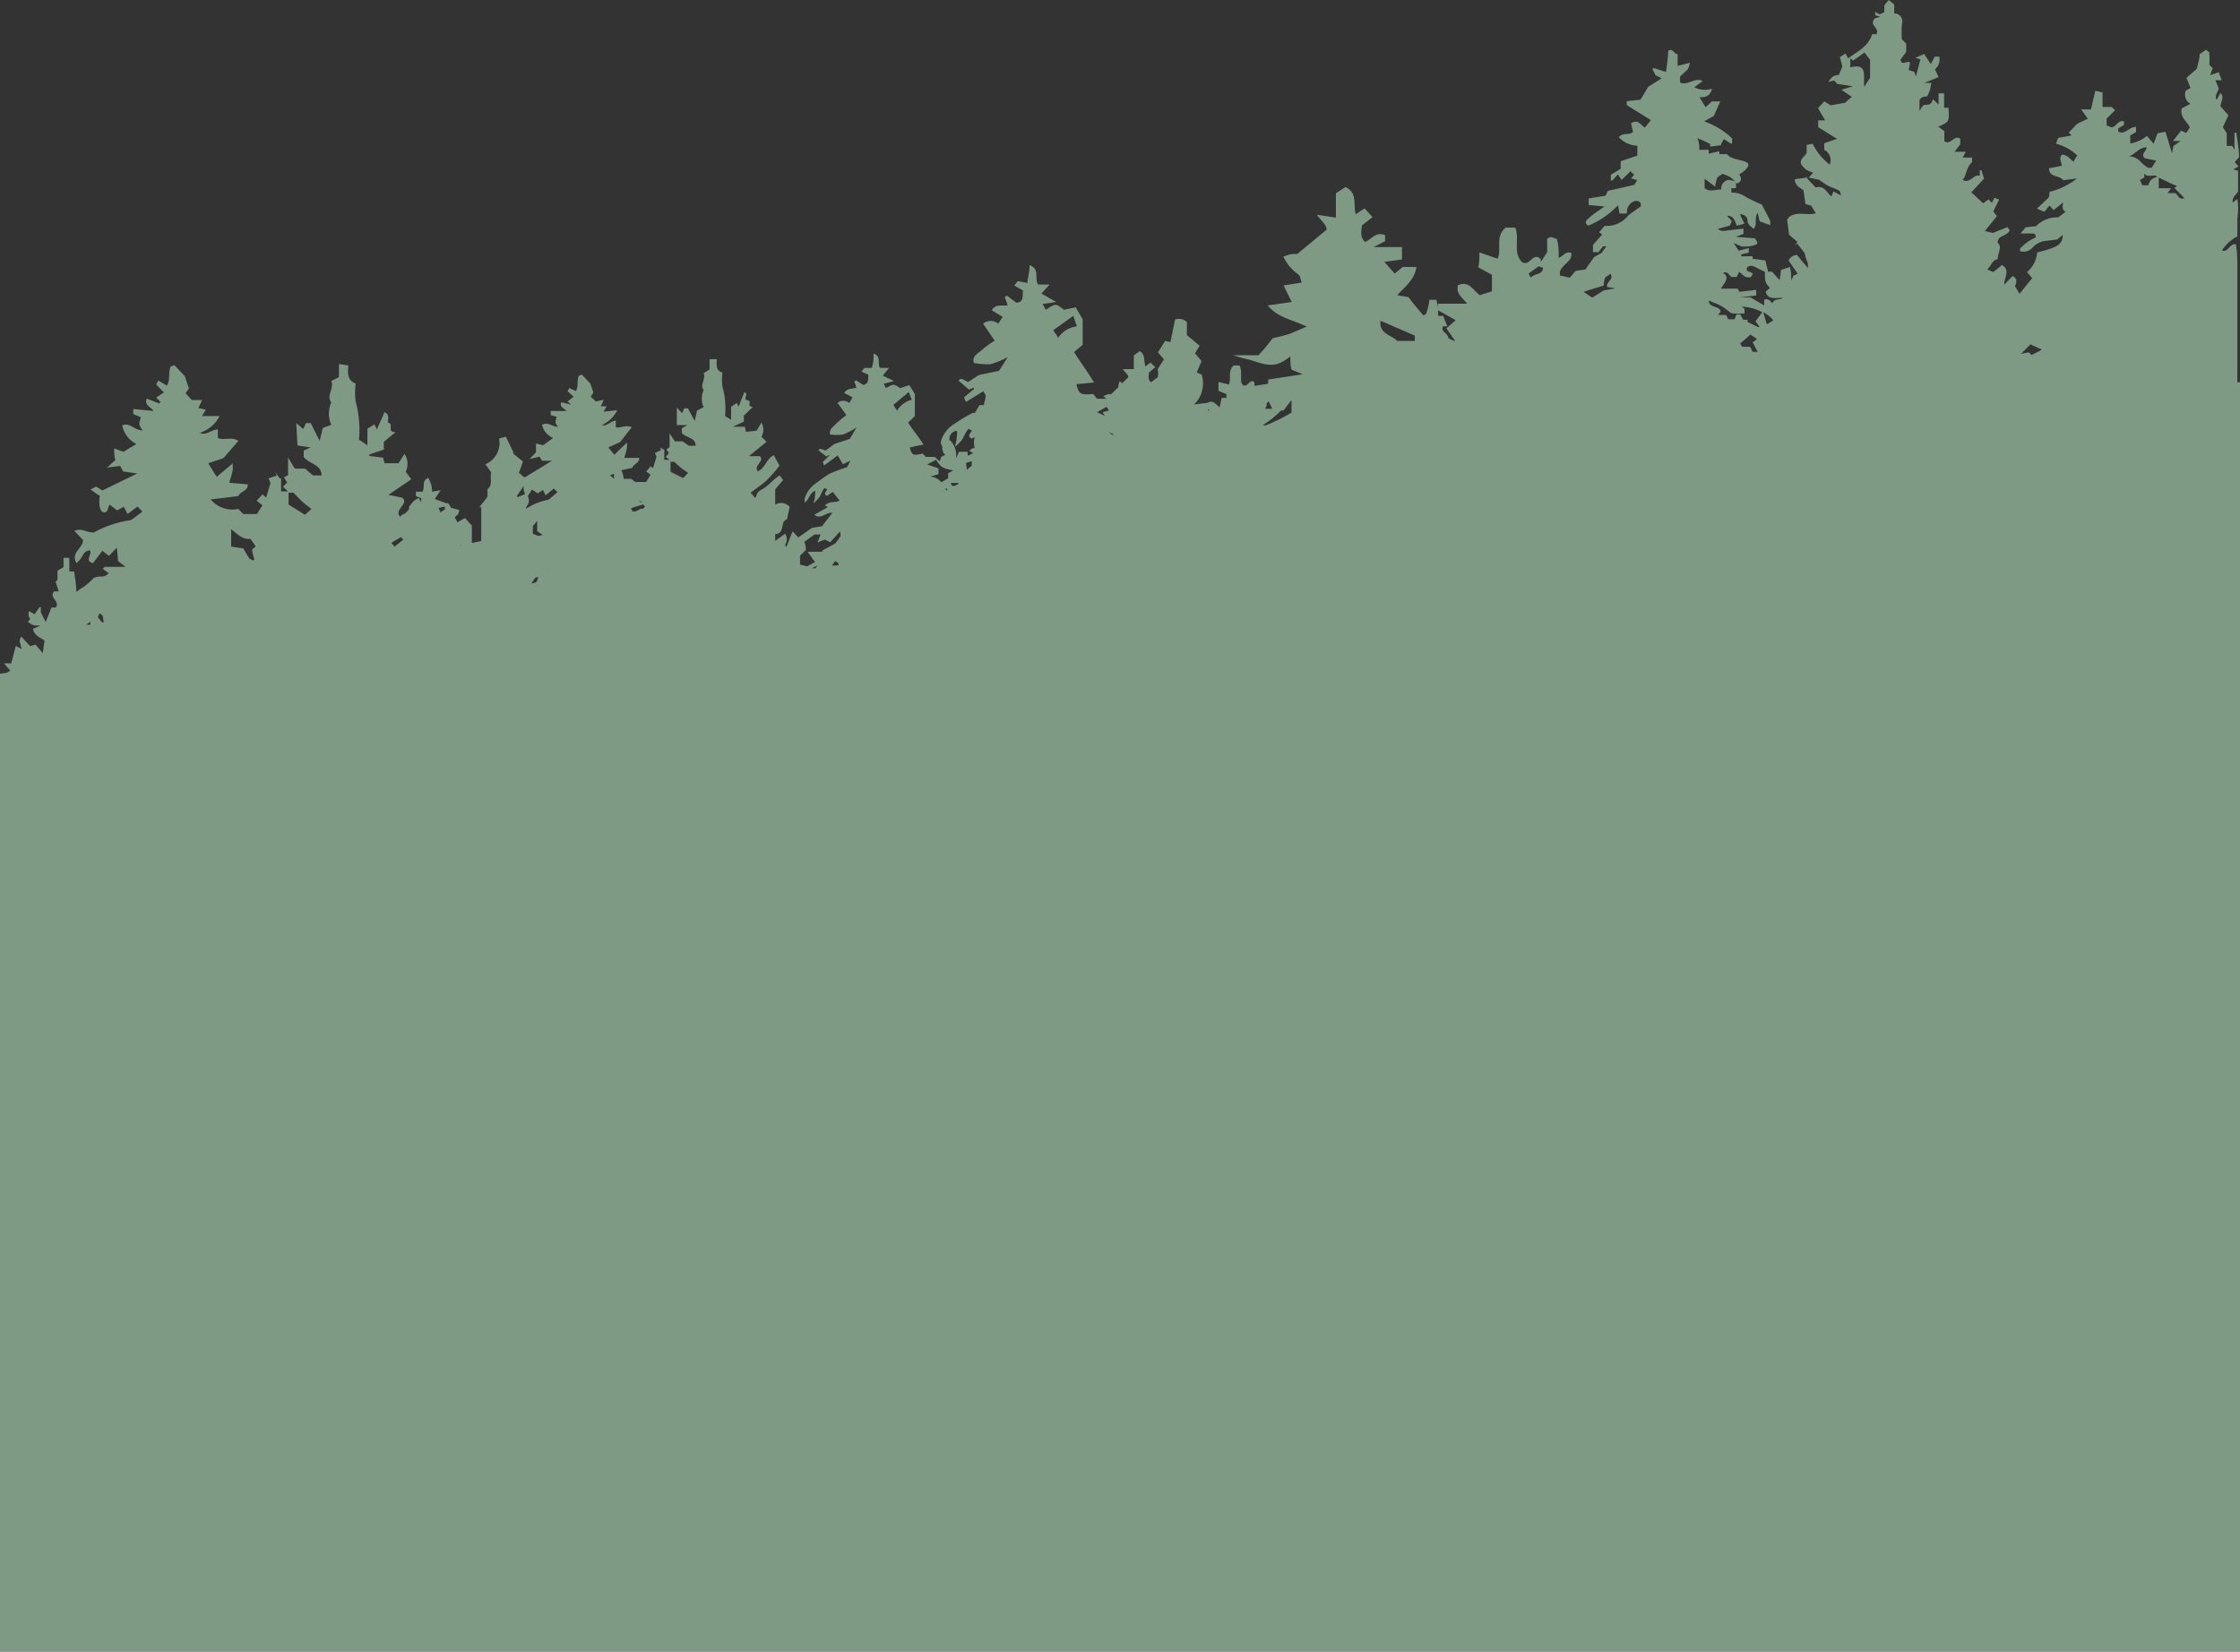 <svg width="1920" height="1416" viewBox="0 0 1920 1416" fill="none" xmlns="http://www.w3.org/2000/svg">
<rect x="0" y="0" width="1920" height="1416" fill="#333333" stroke="none"/>
<path d="M1917.73 327.906C1917.73 295.387 1917.73 263.076 1917.73 230.556C1917.73 223.885 1917.73 217.215 1916.69 210.752V209.502C1911.32 207.834 1909.87 217.006 1904.5 214.713C1907.78 209.583 1912.34 205.413 1917.73 202.622C1917.73 197.619 1917.73 192.199 1917.73 186.988C1918.65 181.538 1918.65 175.969 1917.73 170.52L1913.8 173.647C1912.77 169.06 1917.31 166.559 1918.35 164.057V146.338L1914.21 145.296L1918.76 142.586L1915.45 139.042L1919.17 134.665C1919.17 127.786 1917.73 120.489 1916.9 113.819H1915.25V128.619L1913.39 125.076H1908.63C1908.63 121.115 1908.63 117.571 1908.63 114.236L1905.32 109.024L1910.08 98.81L1903.26 91.097C1903.26 87.553 1906.98 83.592 1903.26 79.631L1899.95 85.677C1897.88 81.924 1901.19 78.589 1901.81 75.879L1898.92 68.791H1904.29L1901.81 61.912L1894.37 64.414L1896.64 58.369L1893.75 55.659C1893.96 52.257 1893.96 48.846 1893.75 45.444C1893.75 44.402 1892.09 43.776 1890.85 42.734L1885.48 46.278C1885.48 50.864 1883.62 55.242 1883 58.994L1874.11 66.707L1877.62 75.462L1873.49 77.755C1872.71 79.796 1872.67 82.052 1873.39 84.116C1874.11 86.18 1875.54 87.917 1877.42 89.012L1869.98 92.973C1868.32 100.894 1874.73 104.021 1877.01 109.233L1873.9 114.027L1869.56 111.943L1862.54 120.906H1869.15L1862.95 125.076L1861.71 131.329L1856.13 112.985L1849.31 114.236L1846 123.199L1840.21 116.529C1836.09 119.892 1831.18 122.119 1825.95 122.991V116.112L1830.91 113.193C1830.91 111.734 1830.91 110.275 1830.91 109.024C1830.91 107.773 1830.91 109.024 1829.46 109.024C1824.91 109.024 1821.19 115.903 1815.61 112.776V110.066L1820.57 107.148V104.021C1815.41 102.562 1814.17 108.607 1810.03 109.233L1805.69 107.565V101.728L1812.93 94.432L1810.03 91.722H1802.18V79.215L1795.98 77.755C1794.53 83.592 1793.5 88.804 1792.26 93.807H1783.78L1789.57 101.728L1780.47 106.106L1773.24 113.61L1775.72 116.112L1764.14 118.196L1762.28 123.199C1769.09 124.923 1775.35 128.367 1780.47 133.205L1777.17 138.625C1774.06 136.124 1772 132.58 1767.24 132.58C1764.35 136.124 1767.24 139.042 1767.24 142.169L1756.29 144.254C1756.29 152.592 1765.38 149.882 1768.48 154.468L1780.27 153.009C1773.31 158.477 1765.28 162.386 1756.7 164.474C1756.7 166.767 1756.7 168.852 1755.25 170.103L1745.95 178.858L1752.36 181.568L1756.7 176.148L1760.22 180.109L1768.48 173.438C1768.48 174.897 1766.42 179.692 1770.55 181.568L1764.14 186.363C1760.63 186.194 1757.12 186.775 1753.84 188.068C1750.56 189.362 1747.59 191.337 1745.13 193.867L1736.24 194.909L1731.9 200.121H1740.99C1743.27 200.121 1744.92 200.121 1744.92 203.456C1742.58 204.582 1740.3 205.834 1738.1 207.209C1735.75 208.982 1733.54 210.933 1731.48 213.045V215.338C1733.48 215.926 1735.61 215.903 1737.6 215.272C1739.58 214.641 1741.34 213.431 1742.65 211.795C1745.78 208.474 1750.09 206.528 1754.63 206.375L1763.32 205.332L1768.07 201.372C1768.07 209.502 1763.52 212.212 1746.16 216.381C1745.89 219.633 1744.98 222.798 1743.49 225.696C1742 228.593 1739.96 231.166 1737.48 233.266L1741.82 238.477L1731.07 251.819L1727.14 245.357C1728.59 242.021 1729.42 238.894 1725.08 236.601L1717.84 244.106C1717.84 238.061 1723.42 231.39 1715.98 227.221L1708.54 233.266L1703.37 230.973C1707.09 227.638 1707.51 222.843 1712.26 222.218C1712.26 216.798 1716.6 211.795 1712.26 208.042C1712.26 201.372 1720.53 202.622 1722.59 197.411L1720.73 194.701L1708.13 199.704L1701.3 198.036L1711.64 185.32L1708.54 181.151L1713.5 171.145L1709.57 169.477L1707.3 173.855L1704.4 170.937L1699.86 174.272L1689.73 164.891L1700.68 153.009C1699.8 150.69 1699.04 148.324 1698.41 145.921H1696.96V150.716C1691.8 148.631 1688.9 157.804 1682.29 154.26C1686.01 149.674 1685.18 143.42 1690.35 139.042C1690.35 139.042 1690.35 136.541 1690.35 135.082H1682.29L1684.97 130.079H1676.5C1676.5 130.079 1676.5 130.079 1675.26 130.079L1680.22 123.825V118.822C1674.85 115.278 1672.16 124.867 1666.58 121.115C1666.58 118.822 1666.58 115.695 1666.58 112.36L1661.41 108.607C1670.92 104.438 1670.92 104.438 1670.09 92.347H1666.37C1666.37 88.178 1666.37 84.426 1666.37 80.048H1661.62C1661.62 83.384 1661.62 86.094 1661.62 89.638L1656.86 85.051C1655 89.638 1655 89.638 1648.8 90.054L1647.15 91.93L1645.29 95.057V85.885C1646.73 82.967 1649.21 82.758 1651.9 82.55C1652.78 80.87 1653.54 79.129 1654.18 77.338C1654.71 75.28 1655.12 73.192 1655.42 71.085H1649.42L1661.62 66.082L1658.52 59.411C1660.08 58.136 1661.26 56.444 1661.91 54.528C1662.57 52.612 1662.68 50.548 1662.24 48.571H1658.31L1655 54.825L1649.21 46.278L1641.77 49.613L1646.11 50.864L1642.19 65.456L1640.74 61.495L1635.98 60.036L1637.23 53.782C1634.95 51.072 1630.2 57.118 1628.96 51.281L1633.92 44.402V37.314L1630.2 33.77C1629.88 29.399 1629.88 25.009 1630.2 20.637C1630.57 19.585 1630.68 18.458 1630.52 17.353C1630.36 16.248 1629.93 15.199 1629.28 14.296C1628.63 13.393 1627.77 12.663 1626.78 12.17C1625.79 11.677 1624.69 11.435 1623.58 11.465C1623.58 8.755 1623.58 6.254 1623.58 3.752L1618.83 0L1615.11 4.586V10.423L1611.18 12.299L1607.46 10.214C1606.22 14.592 1610.15 13.341 1611.39 14.384L1606.84 15.843C1601.67 21.888 1611.59 23.973 1608.29 29.393L1604.77 29.184C1601.46 40.024 1591.96 44.193 1584.1 50.03L1581.83 45.861L1577.07 48.988L1579.14 57.118L1576.25 63.997C1570.46 65.248 1570.46 65.456 1567.15 70.251L1572.11 69L1574.8 71.918L1588.24 74.003L1578.31 76.921L1587.2 82.967L1581.41 88.178L1569.22 90.263L1563.64 86.927L1558.26 92.764L1564.46 103.187H1558.47V109.024L1574.59 119.03L1563.64 122.783V128.411C1565.87 129.538 1567.6 131.473 1568.48 133.83C1569.37 136.187 1569.33 138.793 1568.39 141.127C1562.15 136.419 1557.12 130.272 1553.72 123.199L1548.55 124.242V131.121C1546.89 134.456 1541.93 136.541 1544 141.127C1545.16 142.781 1546.55 144.256 1548.13 145.505C1550.05 146.537 1552.05 147.375 1554.13 148.006L1550.62 151.967L1538.42 153.634C1538.42 159.888 1544 161.139 1545.86 163.224L1547.51 174.897L1552.48 176.357L1556.4 182.819C1548.96 185.112 1541.73 180.943 1534.08 185.529L1531.8 188.239L1533.46 201.163L1540.69 207.417L1538.42 210.544L1540.49 208.876L1546.89 217.006C1547.41 219.962 1548.32 222.835 1549.58 225.553C1549.69 226.941 1549.69 228.334 1549.58 229.722C1545.86 225.344 1542.97 222.009 1540.28 218.465C1538.77 218.576 1537.31 219.075 1536.04 219.914C1534.78 220.753 1533.75 221.905 1533.04 223.26L1540.9 234.725L1537.39 236.184L1535.32 240.562C1535.32 236.184 1535.32 233.057 1534.29 228.888L1526.64 231.39L1525.4 240.145L1518.78 232.849H1515.47L1513.2 223.26L1502.25 221.801V219.716H1492.53C1492.53 219.716 1492.53 219.716 1492.53 218.048L1498.94 216.589V212.628L1490.26 214.921L1485.92 208.251L1492.94 211.378C1496.87 211.378 1500.39 211.378 1503.9 210.127C1507.41 208.876 1505.55 208.459 1506.38 207.834L1504.31 204.29L1487.78 203.039L1494.39 200.538V195.952L1476.82 198.036C1476.82 198.036 1474.75 198.036 1472.27 196.16L1482.61 193.45L1484.47 189.489L1480.33 184.903C1486.74 184.903 1486.74 189.906 1488.81 193.45L1495.22 191.783L1491.29 183.653C1495.63 183.653 1497.9 186.154 1497.9 189.281C1497.9 192.408 1500.8 194.284 1503.07 196.16C1507 191.991 1503.07 187.613 1506.59 182.402L1508.24 189.698L1517.34 193.033C1517.34 191.366 1517.34 190.115 1517.34 189.281C1514.85 184.278 1512.37 179.483 1510.1 175.314C1505.42 173.449 1500.87 171.291 1496.46 168.852C1492.83 166.294 1488.48 164.979 1484.06 165.1V161.347H1487.98C1487.98 159.471 1487.98 157.804 1487.98 156.344C1487.98 154.885 1481.78 154.26 1481.37 154.26C1479.52 154.568 1477.86 155.588 1476.74 157.104C1475.63 158.621 1475.13 160.516 1475.37 162.39C1470.21 162.39 1465.25 164.891 1461.11 161.347V153.218L1470.21 160.097C1470.21 156.97 1471.45 154.26 1472.07 151.967L1476.61 149.048C1479.06 149.825 1481.42 150.874 1483.64 152.175C1485.53 153.805 1487.33 155.545 1489.02 157.387C1494.39 154.885 1491.7 151.341 1490.88 149.465C1492.8 148.331 1494.6 147.004 1496.25 145.505C1505.55 135.707 1485.09 139.251 1480.33 132.163H1473.72V129.662L1464.62 131.746V128.411H1456.56C1456.56 124.867 1456.56 122.157 1454.91 118.405C1458.84 120.073 1462.35 121.532 1465.87 123.408C1465.87 123.408 1465.87 124.867 1465.87 125.701L1475.17 124.45C1475.17 122.574 1476.82 121.115 1477.65 119.239L1483.44 122.991H1484.68V118.613C1477.78 112.119 1469.61 107.149 1460.7 104.021L1468.97 99.435L1474.55 86.927H1467.31L1461.94 91.93L1456.77 83.384C1460.9 83.384 1465.45 83.384 1467.52 76.088C1462.45 77.666 1456.97 77.218 1452.22 74.837L1459.46 69.417C1452.64 65.873 1446.23 74.003 1440.03 70.668V65.665L1446.85 59.202C1447.58 57.456 1448.13 55.64 1448.5 53.782L1437.96 56.492V46.486C1434.65 46.486 1434.24 40.858 1429.9 43.568C1429.9 49.405 1428.66 55.242 1428.04 61.704L1418.32 58.577C1418.32 58.577 1418.32 58.577 1416.88 58.577C1415.43 58.577 1418.32 62.538 1418.94 64.414L1424.32 67.124L1412.74 74.42L1406.13 85.468L1394.34 86.719V90.054L1415.02 102.979L1409.85 109.441C1406.13 107.148 1404.27 101.728 1398.07 105.689L1399.72 113.193C1396 116.32 1391.24 113.193 1387.52 117.571C1389.55 119.814 1392 121.618 1394.74 122.872C1397.47 124.127 1400.43 124.806 1403.44 124.867C1403.44 126.535 1403.44 127.994 1403.44 129.245C1403.35 130.633 1403.35 132.026 1403.44 133.414L1389.18 138.208C1389.18 140.71 1389.18 142.795 1389.18 144.671L1380.7 149.882V155.094L1382.56 154.26L1386.7 149.465L1390 154.26L1397.65 146.755L1399.31 148.631L1400.75 149.674L1398.07 153.009L1403.23 154.26L1400.96 158.429L1378.22 163.641L1376.15 167.81L1361.69 170.103V175.731L1375.33 176.982L1366.65 183.027C1364.49 184.65 1362.42 186.39 1360.44 188.239C1358.79 189.906 1358.58 191.783 1361.48 193.45C1371.07 189.465 1379.73 183.5 1386.9 175.94L1388.14 183.027H1394.55C1394.22 180.639 1394.78 178.213 1396.12 176.213C1397.45 174.214 1399.47 172.78 1401.79 172.187C1405.3 172.187 1406.95 173.438 1406.33 176.982L1396 184.278C1393.61 187.468 1390.47 190 1386.86 191.639C1383.24 193.279 1379.28 193.974 1375.33 193.659L1370.78 199.079L1373.26 201.163L1365.41 209.918V216.172H1370.16C1371.37 214.426 1372.68 212.755 1374.09 211.169C1374.09 211.169 1375.53 211.169 1376.77 211.169L1372.85 216.798L1366.44 220.341C1363.34 224.719 1360.86 228.054 1359 230.973L1350.52 232.224L1345.56 238.06L1337.09 236.184V232.641C1339.36 226.387 1348.04 223.885 1346.8 216.798C1342.05 215.13 1340.19 219.299 1336.05 221.175C1336.05 215.547 1336.05 210.127 1334.4 204.707C1331.92 204.707 1329.85 201.58 1326.13 204.707V216.172L1320.96 224.094H1320.55C1320.65 223.402 1320.65 222.701 1320.55 222.009C1313.73 215.547 1311.46 228.888 1304.63 224.719C1296.37 216.589 1302.77 205.124 1298.85 195.118H1290.58C1281.28 202.622 1287.27 213.254 1283.76 221.801L1268.05 216.381C1268.05 221.801 1268.05 225.761 1267.01 229.097L1278.8 235.559V249.734L1268.25 253.07C1262.47 248.483 1258.95 240.354 1249.65 244.523C1247.79 251.61 1253.16 254.946 1257.71 260.366H1232.49V263.909L1231.25 257.03H1225.05C1225.05 261.408 1223.4 265.369 1222.57 268.704L1220.3 270.58C1215.54 265.369 1211 259.74 1207.28 254.737L1197.56 253.07C1203.97 245.982 1212.44 240.145 1214.1 228.888H1202.31L1195.49 234.517L1186.6 224.511L1201.69 222.426V211.795H1177.51L1187.22 206.792C1187.22 204.707 1187.22 203.039 1187.22 201.58C1178.96 198.245 1175.65 205.332 1170.07 207.417C1165.31 203.039 1166.97 198.036 1167.38 193.242L1176.48 186.154L1169.65 178.65L1162.01 183.653C1159.73 174.897 1163.87 165.517 1153.32 160.305L1145.06 165.725V186.571L1128.73 184.07C1132.65 189.698 1137.61 193.242 1136.99 196.994L1111.78 217.84C1110.34 217.655 1108.88 217.655 1107.44 217.84C1105.16 217.84 1103.1 219.091 1099.99 219.925C1102.89 226.151 1107.38 231.478 1113.02 235.35C1114.67 236.601 1114.67 239.728 1115.7 242.23L1100.2 244.731L1107.23 258.906L1086.56 261.825C1095.65 272.665 1107.23 273.707 1120.05 279.961L1105.37 286.215C1100.2 287.882 1095.03 288.924 1090.9 289.967L1084.28 298.305L1078.7 304.559H1066.92C1063.61 304.559 1060.31 304.559 1057 304.559C1062.02 306.213 1067.13 307.604 1072.3 308.728C1088.83 314.565 1094.83 314.357 1105.99 305.601C1105.99 309.562 1105.99 313.314 1107.02 316.858L1116.53 320.819L1086.97 325.405V328.949L1074.98 330.825C1075.21 330.299 1075.33 329.731 1075.33 329.157C1075.33 328.583 1075.21 328.016 1074.98 327.49C1071.06 324.363 1069.61 332.284 1065.68 330.199C1061.75 328.115 1065.68 318.943 1062.37 313.314H1057.41C1052.04 318.526 1055.55 324.363 1053.49 329.574L1044.39 327.49V334.994L1051.21 337.913V341.248C1049.85 340.912 1048.44 340.912 1047.08 341.248L1045.42 349.169C1042.12 346.876 1040.05 342.29 1034.68 345.417L1023.51 346.668C1026.89 343.453 1029.29 339.332 1030.42 334.79C1031.56 330.248 1031.38 325.473 1029.92 321.027L1025.79 319.36C1027.23 315.816 1028.47 312.689 1029.92 309.562L1024.34 302.891C1025.58 300.598 1027.03 298.305 1028.27 296.429L1017.31 287.257V276C1015.96 274.767 1014.31 273.923 1012.53 273.557C1010.75 273.19 1008.9 273.314 1007.18 273.915C1005.94 280.378 1004.5 286.84 1003.26 293.302L998.708 292.26L992.507 302.057L997.675 308.103L992.3 316.441C992.824 318.774 992.824 321.196 992.3 323.529C990.233 324.571 988.58 326.656 986.512 327.698C983.619 325.405 984.652 322.278 984.859 319.36L990.233 314.773L986.099 310.813L981.758 314.148C980.311 309.145 981.758 303.308 976.797 301.015L971.836 304.767V316.441H962.328C964.602 319.568 967.495 321.444 967.082 323.529L961.914 328.532C961.199 327.856 960.439 327.229 959.641 326.656C959.055 328.418 958.639 330.233 958.4 332.076L952.406 337.913C951.585 337.768 950.746 337.768 949.925 337.913L945.585 339.58C946.47 340.441 947.439 341.209 948.478 341.873H940.21L937.11 337.704C925.947 338.955 924.707 337.704 922.64 329.366L937.73 327.906C932.149 318.317 925.947 310.396 920.573 301.849L928.014 295.595V273.707L922.02 263.493L911.891 265.577C904.863 259.949 904.863 259.949 896.388 265.577L893.701 260.574L905.277 258.906L892.668 251.61L899.696 243.897H889.774C886.26 238.686 891.841 230.973 882.539 227.221C882.539 232.849 881.092 237.435 880.472 242.647C877.815 241.952 875.124 241.395 872.41 240.979C872.41 240.979 870.963 242.855 869.31 244.731L876.751 248.9C876.751 255.571 876.751 259.115 871.17 259.532L863.109 253.486L861.248 254.529L863.729 261.616C859.388 262.867 853.807 259.74 850.086 265.994L859.388 271.622L855.667 277.459C853.826 275.953 851.527 275.131 849.156 275.131C846.785 275.131 844.486 275.953 842.645 277.459L852.567 292.051C848.621 294.433 844.886 297.153 841.404 300.181C838.304 303.1 832.723 305.184 834.79 311.23C839.425 312.079 844.137 312.429 848.846 312.272C853.996 310.766 858.982 308.741 863.729 306.227L856.287 317.9L839.131 321.444L829.829 327.49C826.728 326.239 823.834 323.112 821.561 326.239L830.449 333.952L834.79 332.284V333.535L826.315 340.622L827.968 344.583L842.851 335.411L844.918 338.955C844.918 341.665 843.678 344.583 843.265 347.293H839.544L835.617 353.964H833.756C828.525 356.593 823.483 359.588 818.667 362.928C812.768 366.276 808.394 371.809 806.471 378.354C806.471 379.604 806.471 381.272 807.711 382.94C807.546 384.234 807.684 385.55 808.115 386.781C808.545 388.012 809.257 389.124 810.192 390.027L806.884 391.487L805.438 395.447L801.303 391.695H793.448L790.968 388.777C782.493 390.861 781.459 390.236 779.806 383.565L791.588 381.064C787.247 374.184 782.286 368.556 778.359 362.302L784.147 356.674V337.704L779.392 330.199L771.537 332.701C765.956 328.949 765.956 328.949 759.342 332.701L757.481 328.949L766.37 326.656L756.655 322.07L762.029 315.399H754.381C751.694 311.855 755.828 305.393 748.8 303.1C748.8 307.477 748.8 311.23 747.146 315.399H740.945C740.945 315.399 739.705 317.067 738.464 318.526L744.252 321.236C744.252 326.447 744.252 329.157 739.911 329.991L733.71 326.03L732.263 327.073L734.124 332.284C730.816 333.743 726.269 332.284 723.582 336.87L730.816 340.622L727.922 345.417C726.506 344.212 724.712 343.551 722.858 343.551C721.005 343.551 719.211 344.212 717.794 345.417C720.688 349.169 723.168 352.505 725.442 355.84C722.398 358.085 719.498 360.522 716.76 363.136C714.487 365.846 710.146 367.931 711.593 372.517C715.232 372.95 718.909 372.95 722.548 372.517C726.606 370.917 730.486 368.891 734.124 366.471C731.85 370.641 729.99 373.559 728.336 376.269L715.107 380.647L707.872 386.067C705.391 386.067 703.118 383.357 701.464 386.067L708.285 391.278L711.799 389.61L705.185 396.073L706.425 398.991L718 390.444L722.548 397.949L728.956 394.822L726.062 400.45C720.94 402.064 715.903 403.942 710.972 406.079C706.902 408.646 702.969 411.43 699.19 414.417C694.6 417.544 691.237 422.189 689.682 427.55C689.682 427.55 689.682 429.635 689.682 430.885C694.022 427.967 693.609 422.547 698.777 420.671C698.777 423.798 698.777 426.508 697.33 431.511C699.116 429.907 700.774 428.164 702.291 426.299C703.738 424.006 704.565 421.505 705.805 419.42C707.045 417.335 707.872 419.42 708.905 419.42C709.939 419.42 704.565 423.589 708.905 425.048L713.866 421.713L719.654 429.218C715.52 431.302 710.559 429.218 707.045 433.387L709.732 434.638L697.95 441.308C703.738 445.894 708.285 438.598 713.453 439.641L704.565 451.106L695.883 452.565L684.307 460.695L679.346 455.484L673.972 469.033L672.938 466.949C673.899 465.577 674.415 463.938 674.415 462.258C674.415 460.579 673.899 458.94 672.938 457.568L664.463 463.613V457.985C673.559 456.943 667.977 447.562 674.592 445.061L676.866 434.429C675.329 432.724 673.256 431.606 670.996 431.264C668.736 430.922 666.429 431.378 664.463 432.553V419.42L671.285 411.499L668.184 407.538C662.396 411.082 658.882 416.502 653.301 419.42C647.72 422.339 649.167 424.423 647.307 426.925L643.379 422.338C648.134 418.795 652.888 415.668 657.022 411.916C661.015 407.928 664.744 403.68 668.184 399.199C666.324 396.073 664.877 393.154 663.223 390.236C656.815 393.154 655.988 401.493 649.581 403.994C645.446 399.199 655.988 395.03 651.234 391.07H641.932L657.022 378.77L652.681 374.393C653.733 372.555 654.287 370.47 654.287 368.348C654.287 366.225 653.733 364.14 652.681 362.302L648.547 369.181L639.452 370.224L638.418 365.846H628.083L637.592 361.468V356.257L645.446 348.752C639.039 348.752 645.446 343.958 640.692 343.124C635.938 342.29 642.553 337.704 638.005 336.245L633.044 348.544L631.39 345.417L626.636 348.752V359.801L621.468 356.674C622.321 348.128 621.549 339.496 619.195 331.242C618.672 327.299 618.672 323.303 619.195 319.36C613.614 317.9 614.027 313.106 614.44 307.894H608.239C608.239 311.438 608.239 314.148 608.239 316.65L603.072 319.985C605.345 324.571 599.558 329.783 603.072 334.369C602.052 336.7 601.526 339.221 601.526 341.769C601.526 344.317 602.052 346.838 603.072 349.169L597.49 351.879L595.423 360.843L589.636 350.003H586.535L584.675 354.172L580.127 349.378C580.127 355.423 580.127 359.384 580.127 364.387H589.222L584.468 367.097V371.266C588.189 375.644 596.043 374.601 596.25 382.106H590.462L585.088 378.354H578.473L573.926 371.474C573.926 376.686 573.926 380.021 573.926 383.357L571.239 385.233L573.306 388.36L570.619 391.695L573.926 394.196H569.378C569.378 391.07 569.378 388.36 569.378 385.65L565.658 383.565L566.691 385.858L561.317 388.36L562.764 391.487C561.524 395.656 560.49 398.574 559.663 401.493L557.803 399.616L553.875 404.203L557.596 406.912L553.875 413.166H544.574L540.853 410.456H534.652C534.377 407.924 533.678 405.457 532.585 403.16L541.886 401.076C542.92 397.532 548.294 397.115 547.881 392.529H535.065C536.004 389.874 536.763 387.157 537.339 384.399C537.528 382.737 537.528 381.058 537.339 379.396L526.59 389.819L521.422 383.565L531.551 378.979L541.473 366.263C536.925 363.761 531.758 367.305 527.83 366.263V360.635C523.49 360.635 520.389 365.846 515.841 364.387C521.579 361.822 526.255 357.327 529.071 351.671L517.288 352.922L519.975 348.335H515.014L517.495 342.707L510.674 344.166L506.333 339.997L508.607 336.453L505.919 328.74L498.685 321.027L495.997 322.278C494.344 326.656 495.997 330.825 493.724 335.203L487.936 332.701L486.489 335.411L491.657 339.997L486.489 344.166L489.383 346.876L481.115 344.792C479.254 349.169 483.388 349.795 485.662 352.296H472.02V355.84L477.187 357.299C476.569 358.825 476.219 360.447 476.154 362.094C476.154 363.345 477.394 364.387 478.221 365.846C472.64 365.846 469.952 361.26 464.578 364.178C465.136 366.693 466.293 369.033 467.95 370.994C469.607 372.956 471.713 374.48 474.087 375.435L465.612 381.689L459.41 380.23V387.734L453.829 393.571L462.511 391.487L464.578 395.03H473.053L449.902 409.206L447.628 407.955C446.91 406.868 445.909 406.002 444.734 405.453C445.974 401.909 447.215 398.783 448.248 395.656L439.36 388.36H440.393L433.572 374.393L427.784 375.852C428.693 380.343 428.012 385.014 425.859 389.051C423.707 393.089 420.219 396.237 416.002 397.949L420.963 404.828C419.723 409.622 422.823 415.459 417.862 419.212C417.862 421.922 417.862 424.215 417.862 425.882L410.834 434.846H412.488V463.822L404.426 465.49V450.48C402.39 448.426 400.458 446.27 398.639 444.018L392.024 447.771C391.348 446.27 390.589 444.808 389.75 443.393L392.437 441.1C393.067 439.858 393.486 438.52 393.678 437.139L386.443 435.263C385.895 433.785 385.051 432.436 383.962 431.302H382.102C380.871 430.624 379.548 430.132 378.175 429.843L372.594 427.758L377.761 420.254L370.32 421.505C370.432 417.298 369.279 413.156 367.013 409.622C360.811 412.541 364.739 417.544 362.052 421.505H356.47V425.257L361.018 427.133V430.677L358.951 426.925C356.061 428.082 353.603 430.123 351.923 432.761C350.269 434.221 350.269 435.263 350.889 436.097C349.754 437.578 348.51 438.972 347.169 440.266C345.474 440.685 343.955 441.633 342.828 442.976C337.453 436.305 350.889 432.345 344.895 426.716L332.906 424.215L352.543 410.873L347.789 404.411C348.937 401.965 349.446 399.263 349.265 396.562C349.084 393.862 348.22 391.253 346.755 388.985L341.588 397.115H329.599L328.358 392.32L316.576 390.861V389.61L328.978 385.441C328.978 382.731 328.978 380.23 328.978 378.77L339.107 370.432C330.839 370.432 338.074 364.178 332.906 362.302C331.252 362.302 335.386 355.84 329.599 353.338L322.984 368.139L320.917 363.761L314.922 367.514V381.689L307.688 376.894C308.742 365.829 307.761 354.663 304.794 343.958C304.18 338.904 304.18 333.794 304.794 328.74C297.559 326.03 297.972 319.777 298.593 313.314L290.531 312.064C290.531 316.441 290.531 319.985 290.531 323.32L283.916 326.656C286.81 332.909 279.369 338.746 283.916 345C282.583 348.018 281.893 351.285 281.893 354.589C281.893 357.893 282.583 361.16 283.916 364.178L276.682 366.888C275.648 370.849 275.028 373.976 273.995 377.937L266.346 362.719H262.212L259.938 367.722L253.944 362.719L254.977 381.897L266.346 383.565L260.352 386.275V391.903C265.313 397.949 275.441 397.949 275.648 407.538H268.207L261.385 401.701H252.704C250.843 398.574 249.396 396.49 246.916 392.112C246.916 398.783 246.916 402.952 246.916 407.329L243.402 409.206L246.089 413.583L242.575 417.335L246.916 421.296H240.921C240.921 417.127 240.921 413.583 240.921 410.039H239.681L235.754 404.411L237.201 407.746L230.173 410.039L231.826 414.209C230.379 419.42 229.139 422.964 228.106 426.508L225.005 423.798L220.044 429.218L225.005 433.178C223.145 435.888 221.698 438.181 220.251 440.683H208.468L204.334 436.305C200.013 437.227 195.526 436.959 191.343 435.528C187.16 434.098 183.437 431.558 180.563 428.175L204.334 425.257C205.781 421.088 212.603 421.296 212.396 415.251L196.479 413.792C197.72 409.622 198.753 406.704 199.373 403.577C199.647 401.502 199.647 399.399 199.373 397.323L185.731 408.789L178.496 397.115L191.518 392.737L204.334 377.937C198.34 373.976 191.932 377.937 186.764 375.435V368.139C180.976 368.139 177.049 373.768 171.261 371.058C174.89 369.91 178.256 368.048 181.166 365.579C184.076 363.11 186.47 360.083 188.211 356.674H173.122L176.429 351.254L170.021 349.795L173.328 342.915H164.44C162.786 341.039 160.926 339.372 159.066 337.079L161.959 332.909C160.306 328.323 159.066 324.571 158.445 322.486L149.557 313.106L146.25 314.148C143.976 319.568 146.25 325.196 143.149 330.616L135.708 326.239L133.847 329.574L140.462 336.453L133.847 340.831L137.568 344.583L136.328 345.834L125.786 341.665C123.512 347.085 128.68 348.544 131.78 352.296L114.21 350.628V355.006L120.825 357.716C119.98 359.625 119.49 361.674 119.378 363.761C120.028 365.658 121.008 367.423 122.272 368.973C115.037 368.973 111.523 361.885 104.702 364.595C105.397 368.027 106.856 371.255 108.969 374.036C111.081 376.816 113.792 379.077 116.897 380.647L105.735 387.317L97.88 384.399C97.88 388.36 97.88 391.487 98.914 394.405L91.679 400.867L103.048 399.408L105.529 404.203L117.724 405.87L87.752 420.462L82.377 417.127L77.623 419.628L81.964 422.755L85.478 425.048C84.444 432.553 85.478 439.015 89.199 439.224C92.919 439.432 92.299 434.638 93.953 432.553L100.361 437.556L106.149 434.429L109.249 440.683L117.931 434.221L122.065 438.598L112.35 445.894C101.102 447.373 90.231 450.98 80.31 456.526C73.902 456.526 69.975 452.357 63.774 455.067L71.215 462.988C71.215 469.867 60.053 474.036 65.634 482.792C67.798 480.821 69.615 478.495 71.008 475.913C71.553 474.745 72.395 473.744 73.448 473.012C74.501 472.28 75.728 471.842 77.003 471.743C79.484 475.496 71.835 480.499 79.69 482.792L87.752 472.16L93.333 476.538L100.154 469.45L101.188 480.915L107.596 485.919H89.405C89.405 485.919 89.405 486.961 87.958 487.586L93.126 491.338C92.41 492.249 91.498 492.985 90.46 493.49C89.422 493.995 88.284 494.258 87.132 494.257C84.791 494.11 82.45 494.539 80.31 495.508C76.714 499.47 72.531 502.846 67.908 505.514C67.172 506.252 66.337 506.884 65.427 507.39C65.427 500.928 64.187 495.299 63.567 489.879H59.433C59.433 485.71 59.433 481.958 59.433 478.206H54.472V486.127L49.304 489.254V496.967L47.651 498.635L50.338 506.973H46.204C41.863 512.81 51.785 515.103 47.857 520.731H44.137C42.483 525.109 40.623 529.278 39.176 533.239L35.041 525.109V520.523H33.801L29.667 526.568L24.913 523.858C24.441 524.99 24.288 526.231 24.47 527.444C24.652 528.658 25.163 529.798 25.946 530.737L23.879 533.03C28.014 536.157 28.014 536.157 34.628 536.366L28.22 539.076C29.46 545.121 34.628 546.58 38.142 549.082L36.695 559.922L30.494 552.626L25.74 553.876L18.298 545.746C15.198 549.499 18.298 552.626 18.298 556.378L13.544 553.668L9.617 568.677H3.415L8.79 574.931L5.482 576.807L-145 596.194V1492.57H1920V327.49L1917.73 327.906ZM710.972 484.876H713.04L715.933 480.915L718.621 482.792V484.668L710.972 484.876ZM810.192 418.795H811.845V420.879L810.192 418.795ZM814.739 414H821.354V415.042L818.253 416.502H816.186L814.739 414ZM827.968 396.906C829.593 396.324 831.249 395.837 832.929 395.447V399.199L828.795 402.743L827.968 396.906ZM1506.59 301.641H1502.25L1500.18 297.263H1493.36L1491.5 294.553L1500.39 286.84L1505.97 290.592L1502.25 293.511L1506.59 301.641ZM1511.34 267.662C1514.68 269.314 1517.64 271.658 1520.02 274.541L1514.44 278.085L1511.34 267.662ZM1859.23 156.553L1866.05 159.471L1863.78 161.139L1872.46 169.894C1867.08 171.562 1867.29 166.976 1864.4 165.517H1857.99L1860.88 161.347H1850.34V152.175L1859.23 156.553ZM1849.31 151.758C1847.4 151.872 1845.58 152.634 1844.15 153.921C1842.73 155.208 1841.77 156.944 1841.45 158.846H1836.28L1834.22 154.26L1837.94 152.175V148.84C1841.24 153.009 1847.03 148.423 1849.1 151.758H1849.31ZM1840 126.326C1840 129.662 1834.42 131.955 1838.35 135.707L1848.07 137.583L1844.35 143.837C1844.35 143.837 1842.07 143.837 1841.24 143.837C1838.78 142.382 1836.55 140.554 1834.63 138.417C1833.29 136.964 1831.65 135.82 1829.83 135.064C1828.01 134.309 1826.05 133.959 1824.09 134.039C1829.46 133.414 1833.18 126.118 1839.8 126.326H1840ZM1740.37 295.178L1750.29 299.764L1741.41 304.351L1738.92 302.057L1732.31 303.308L1740.37 295.178ZM1585.96 57.743V50.03L1588.44 51.906L1598.16 45.027L1602.91 51.281V66.707L1597.74 74.628C1597.74 70.459 1597.74 66.915 1597.74 63.58C1597.33 57.535 1593.82 55.659 1585.96 57.743ZM1547.93 151.758L1559.09 154.051C1561.59 155.961 1564.22 157.702 1566.94 159.263C1569.84 160.722 1572.94 161.556 1575.63 163.015C1578.31 164.474 1577.07 165.517 1578.11 167.601L1571.49 164.057L1569.84 168.435C1565.7 165.308 1564.05 158.637 1556.2 160.722L1547.93 151.758ZM1476.41 234.1C1480.95 231.807 1481.78 235.976 1484.06 237.435H1488.6L1490.67 233.057C1493.77 234.934 1495.42 239.103 1501.01 237.435L1502.45 234.308L1497.28 232.015V229.514C1498.06 228.676 1499.09 228.121 1500.21 227.932C1501.33 227.744 1502.48 227.933 1503.49 228.471L1512.79 233.057C1512.79 240.979 1512.79 242.438 1517.13 246.816L1513.41 249.943C1515.27 257.447 1522.3 255.154 1528.29 255.363C1525.19 257.656 1521.06 255.363 1519.2 259.949C1517.34 258.281 1516.09 255.571 1512.17 256.822V261.825L1500.39 254.946H1491.08L1505.35 253.278V248.483L1490.88 250.151L1489.43 247.441H1474.96C1479.51 240.77 1482.2 237.644 1477.23 234.1H1476.41ZM1472.27 260.783C1475.48 262.228 1478.48 264.123 1481.16 266.411C1482.21 267.558 1483.58 268.358 1485.09 268.704C1488.46 268.913 1491.84 268.913 1495.22 268.704C1495.41 267.391 1495.41 266.056 1495.22 264.743C1495.22 264.743 1493.98 263.492 1492.94 262.867C1499.09 263.079 1505.1 264.719 1510.51 267.662L1504.73 275.375L1508.24 280.378H1506.79L1497.9 276V274.124H1494.18L1491.7 269.538H1488.4L1486.74 273.707H1481.37L1479.51 269.955H1472.48L1474.75 267.453C1474.75 261.616 1464.62 264.535 1464.62 257.656L1472.27 260.783ZM1374.71 244.731C1374.71 242.855 1374.71 240.354 1376.15 237.644L1380.5 234.725C1383.6 240.145 1376.15 241.604 1377.6 245.982L1384.63 247.233L1374.71 248.9L1364.79 255.154L1357.34 250.151L1374.71 244.731ZM1318.07 228.054L1322.62 229.514C1322.62 233.683 1319.1 234.517 1316.42 235.35C1314.84 235.932 1313.37 236.777 1312.08 237.852C1311.37 236.792 1310.75 235.677 1310.22 234.517C1313.11 232.224 1316.42 230.348 1318.9 228.054H1318.07ZM1247.79 274.541L1239.73 281.42L1247.38 292.468C1245.25 291.893 1243.22 290.978 1241.38 289.758C1241.38 285.381 1234.56 284.964 1236.83 279.752H1240.55C1239.31 276.625 1238.07 273.707 1237.04 270.789H1232.7V265.994L1247.79 274.541ZM1212.65 287.674V292.26H1197.56C1192.81 287.048 1181.85 286.423 1183.3 274.958L1212.65 287.674ZM1085.32 346.459C1086.06 345.669 1086.75 344.834 1087.39 343.958L1090.49 350.42H1084.49C1084.97 349.069 1085.52 347.747 1086.15 346.459H1085.32ZM1097.31 351.879H1100.2L1107.02 342.915V353.755C1099.99 357.908 1092.67 361.531 1085.11 364.595H1082.22C1088 361.005 1093.35 356.737 1098.13 351.879H1097.31ZM1035.3 350.628L1036.54 351.879H1035.3V350.628ZM955.093 372.725H953.233L950.339 370.224L955.093 372.725ZM948.478 348.752L950.546 351.879L945.171 353.338L946.825 356.465L940.417 353.338L948.478 348.752ZM919.953 270.789L923.054 279.752C919.749 280.121 916.568 281.23 913.743 282.997C910.918 284.764 908.52 287.145 906.724 289.967C906.724 287.882 904.45 286.006 902.796 283.088L919.953 270.789ZM820.32 369.39C820.32 373.351 820.32 377.103 818.46 383.148C820.606 381.363 822.61 379.412 824.454 377.311C826.108 374.601 827.142 371.683 829.002 368.973C830.862 366.263 831.482 368.973 832.929 368.973C834.376 368.973 827.348 373.767 832.929 376.06L835.41 374.601C834.584 377.673 834.584 380.911 835.41 383.982C834.521 384.057 833.657 384.318 832.874 384.749C832.091 385.179 831.406 385.77 830.862 386.483L834.17 388.568L829.415 390.653V387.317H821.974L819.287 393.154C819.844 390.188 819.622 387.127 818.643 384.275C817.664 381.423 815.962 378.878 813.706 376.894C813.706 373.559 815.153 370.432 819.287 369.39H820.32ZM802.337 394.196C806.678 400.867 807.711 401.284 817.013 403.369L812.672 405.662V410.039L806.884 413.375C805.698 411.974 804.246 410.829 802.612 410.005C800.979 409.181 799.198 408.697 797.376 408.58L804.404 406.496V401.493L794.689 398.157L802.337 394.196ZM778.979 336.036L781.459 342.707C776.199 344.044 771.67 347.413 768.85 352.088L765.75 347.085L778.979 336.036ZM690.715 471.535C690.715 469.659 690.715 467.783 689.475 464.447L698.157 458.193H703.324L700.637 465.073L707.045 462.571L711.593 464.864L720.068 455.484C720.068 457.568 721.101 459.027 720.068 460.07C718.828 462.111 717.446 464.062 715.933 465.906L704.771 471.952V472.994H692.162L698.57 481.749L691.749 485.502L685.754 484.042V476.329L690.715 471.535ZM574.753 395.864H577.853L583.641 401.076L589.842 405.453L585.501 409.831L574.753 404.411V395.864ZM549.328 429.635L550.361 430.885L547.881 429.843L549.328 429.635ZM551.395 432.345L552.842 434.429L551.188 436.097H549.121L544.987 438.39H542.093L540.853 435.68L551.395 432.345ZM526.383 406.287C526.271 407.605 526.271 408.93 526.383 410.248C525.076 409.455 523.892 408.471 522.869 407.329L526.383 406.287ZM451.142 434.429C452.305 433.241 453.055 431.705 453.278 430.052C453.502 428.398 453.188 426.715 452.382 425.257C453.623 423.381 454.863 421.505 455.896 419.628L460.857 422.964L465.405 420.045L467.679 424.632L474.707 418.795L477.807 421.922L470.159 428.384C463.304 429.633 456.767 432.255 450.935 436.097L451.142 434.429ZM461.477 459.444L456.723 457.568V451.106L460.444 446.52C460.444 449.647 460.444 452.774 460.444 455.484L465.198 458.61L461.477 459.444ZM461.477 494.882L459.824 499.052L455.483 500.302L458.17 496.133L459.41 494.882H461.477ZM448.868 416.502C448.517 418.937 448.951 421.422 450.109 423.589L443.287 426.299V424.84L448.868 416.502ZM394.711 466.949H395.745C395.417 467.086 395.066 467.157 394.711 467.157C394.356 467.157 394.005 467.086 393.678 466.949H394.711ZM381.275 434.221V436.722L377.555 439.224L375.901 435.471L381.275 434.221ZM343.655 460.487L345.722 462.571L338.074 468.616L335.593 465.281L343.655 460.487ZM247.329 422.338H251.463C254.151 425.048 256.424 427.55 258.905 429.843C261.385 432.136 264.073 434.012 266.966 436.305L261.385 441.308L247.329 432.553V422.338ZM198.133 453.607C204.128 458.402 208.055 462.78 214.67 461.946L219.217 468.408L216.117 470.909C216.117 473.619 217.15 476.121 217.77 479.039C218.39 481.958 214.463 479.039 214.05 479.039C213.636 479.039 210.536 473.411 208.468 470.076L198.133 468.616V453.607ZM85.478 525.734L87.958 527.819L88.992 533.447H87.338L83.824 528.861L85.478 525.734ZM77.416 533.03C77.416 533.03 77.416 534.698 77.416 535.532H75.349H73.902L77.416 533.03ZM695.883 487.169L700.637 484.876L698.983 487.169H695.883Z" fill="#CAFFD6" fill-opacity="0.5"/>
</svg>
